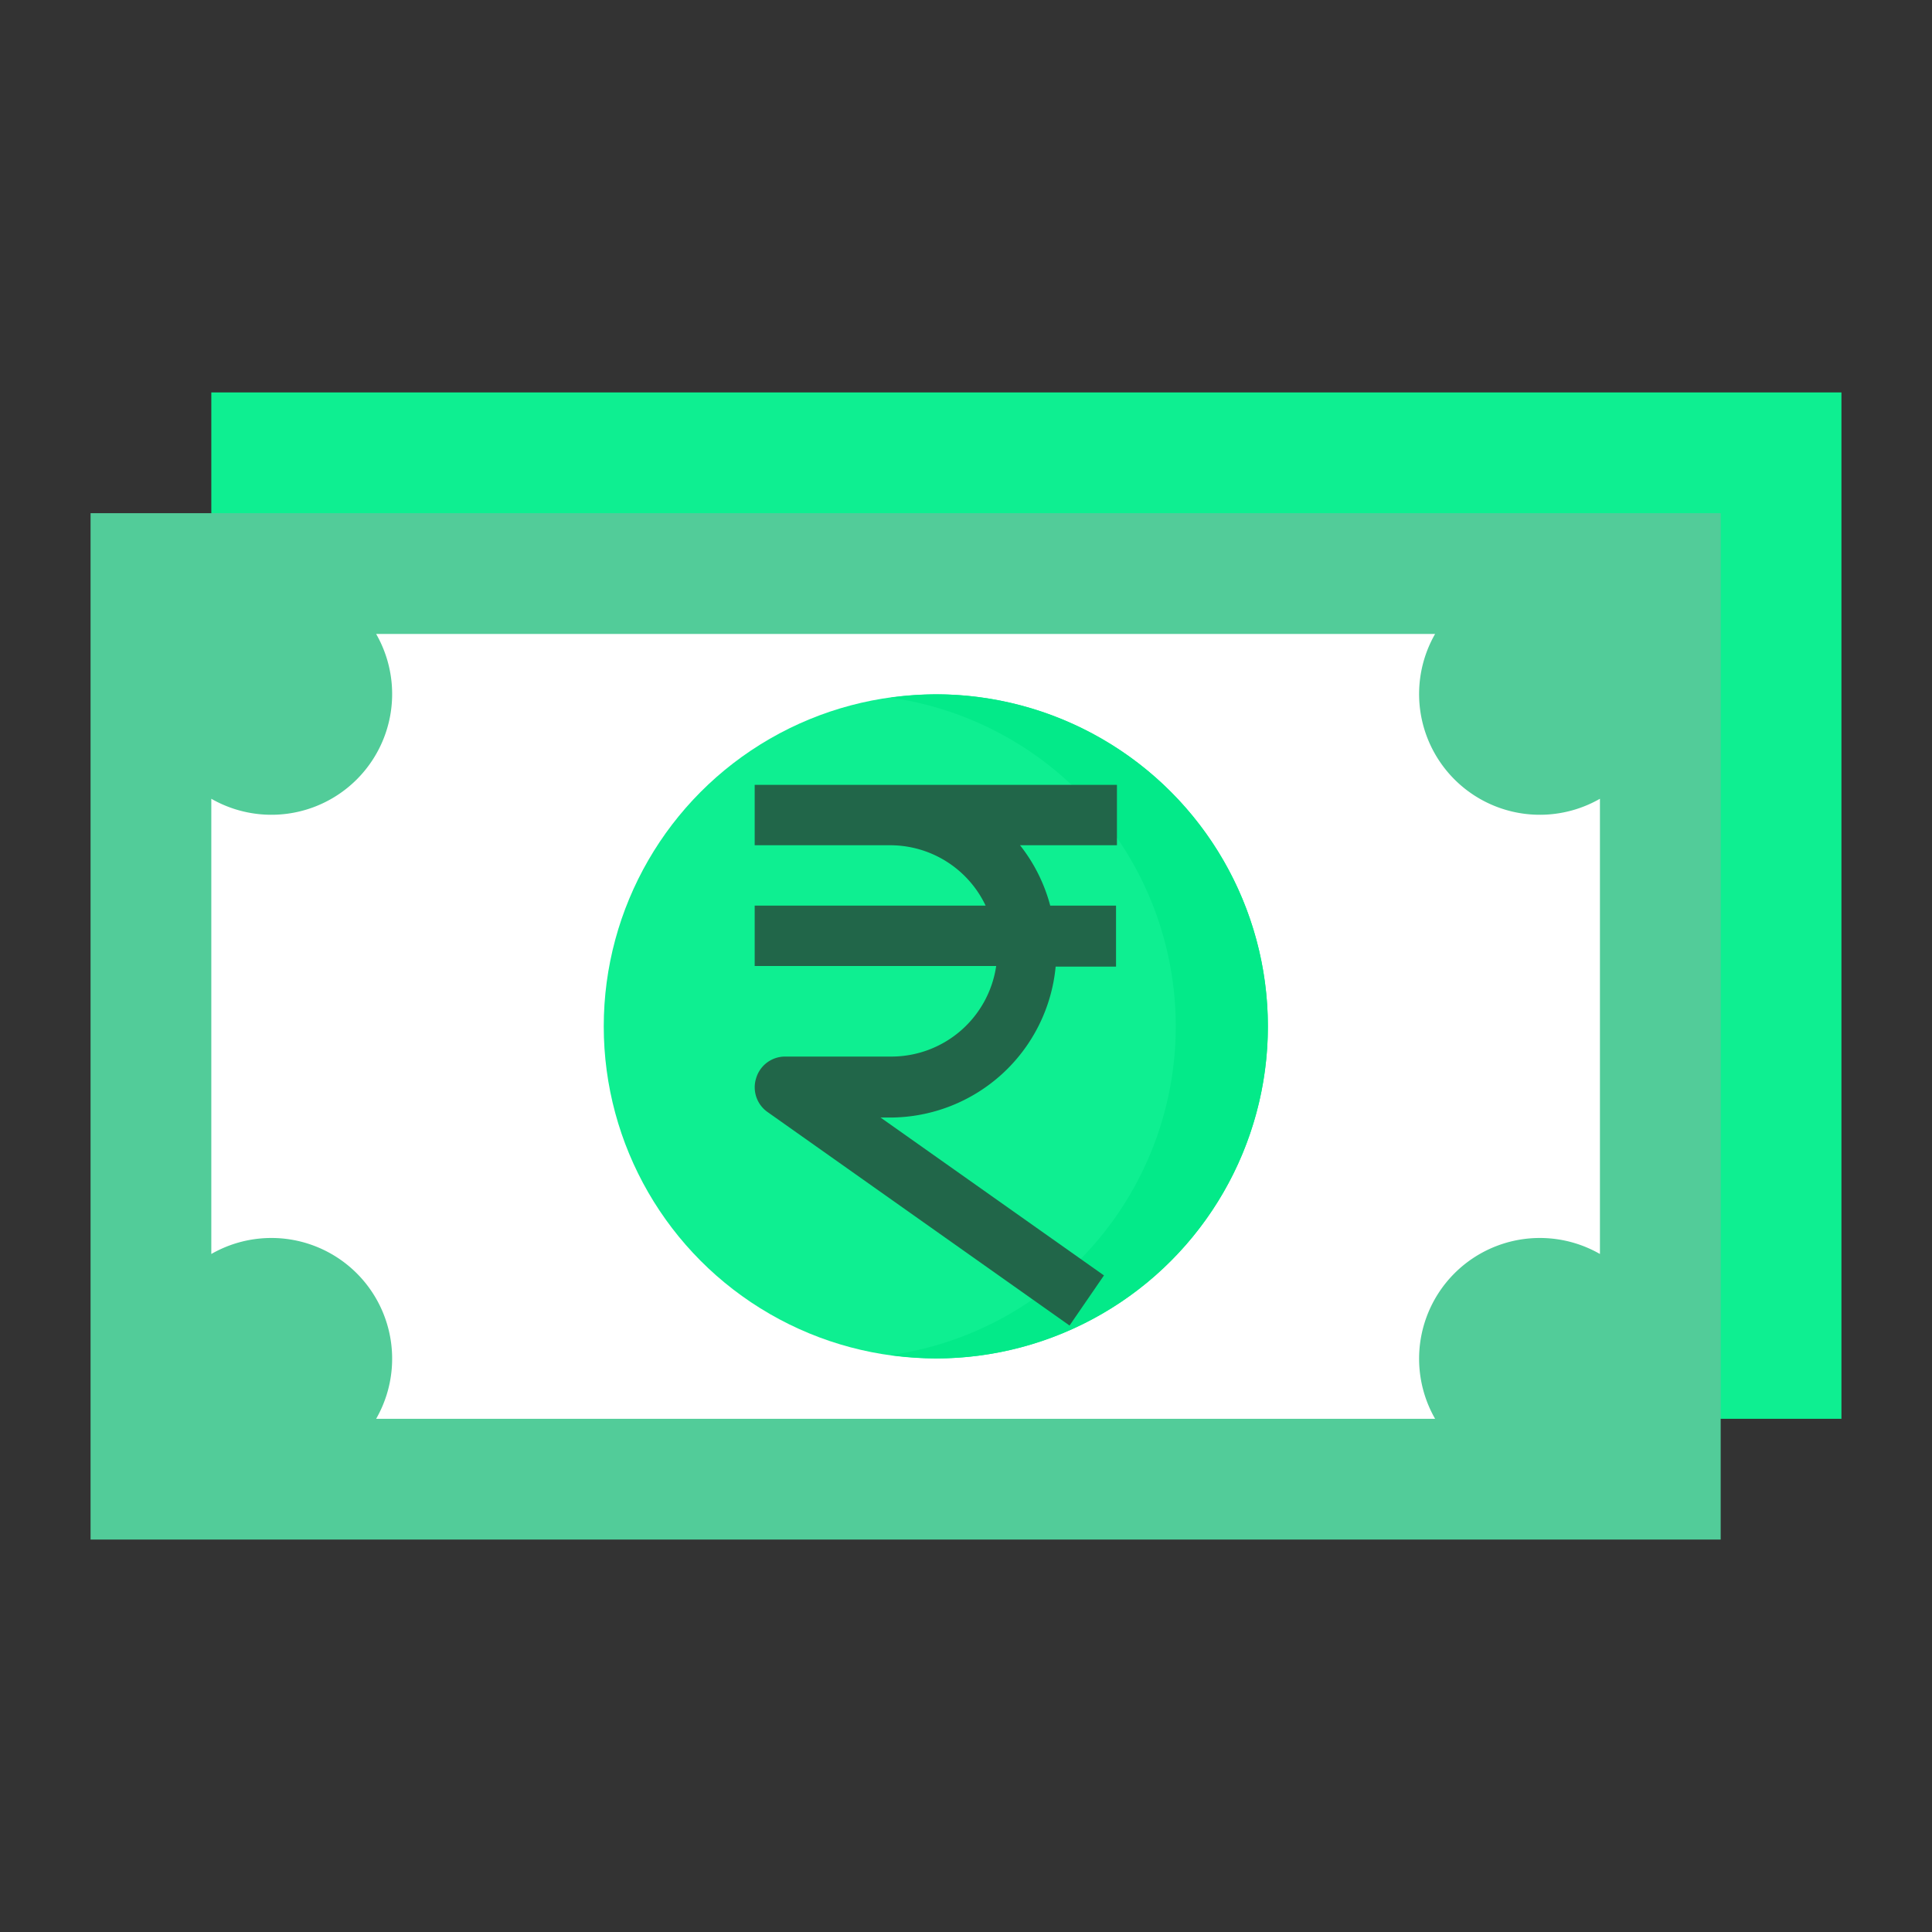 <svg xmlns="http://www.w3.org/2000/svg" viewBox="0 0 64 64" id="Rupee">
  <rect x="0" y="0" width="64" height="64" fill="#333333" stroke="none"/>
  <path fill="#0eef91" d="M57 47h4V13H7v4" class="colorefac0e svgShape"></path>
  <path fill="#52cc99" d="M3 17h54v34H3z" class="color5ba538 svgShape"></path>
  <path fill="#ffffff" d="M7 41.54V26.46A4 4 0 0 0 12.46 21h35.08A4 4 0 0 0 53 26.46v15.08A4 4 0 0 0 47.54 47H12.46A4 4 0 0 0 7 41.54Z" class="colord1d1d1 svgShape"></path>
  <circle cx="31" cy="34" r="11" fill="#0eef91" class="colorefac0e svgShape"></circle>
  <path fill="#03ea89" d="M31 23a12.31 12.31 0 0 0-1.5.11 11 11 0 0 1 0 21.78A12.31 12.31 0 0 0 31 45a11 11 0 0 0 0-22Z" class="colorea9603 svgShape"></path>
  <path fill="#216649" d="M37 28v-2H25v2h4.5a3.5 3.5 0 0 1 3.15 2H25v2h8a3.51 3.51 0 0 1-3.45 3H26a1 1 0 0 0-.95.71 1 1 0 0 0 .38 1.13l10 7.07 1.14-1.66-7.4-5.23h.33a5.52 5.52 0 0 0 5.47-5h2V30h-2.18a5.49 5.49 0 0 0-1-2Z" class="color664121 svgShape"></path>
</svg>
